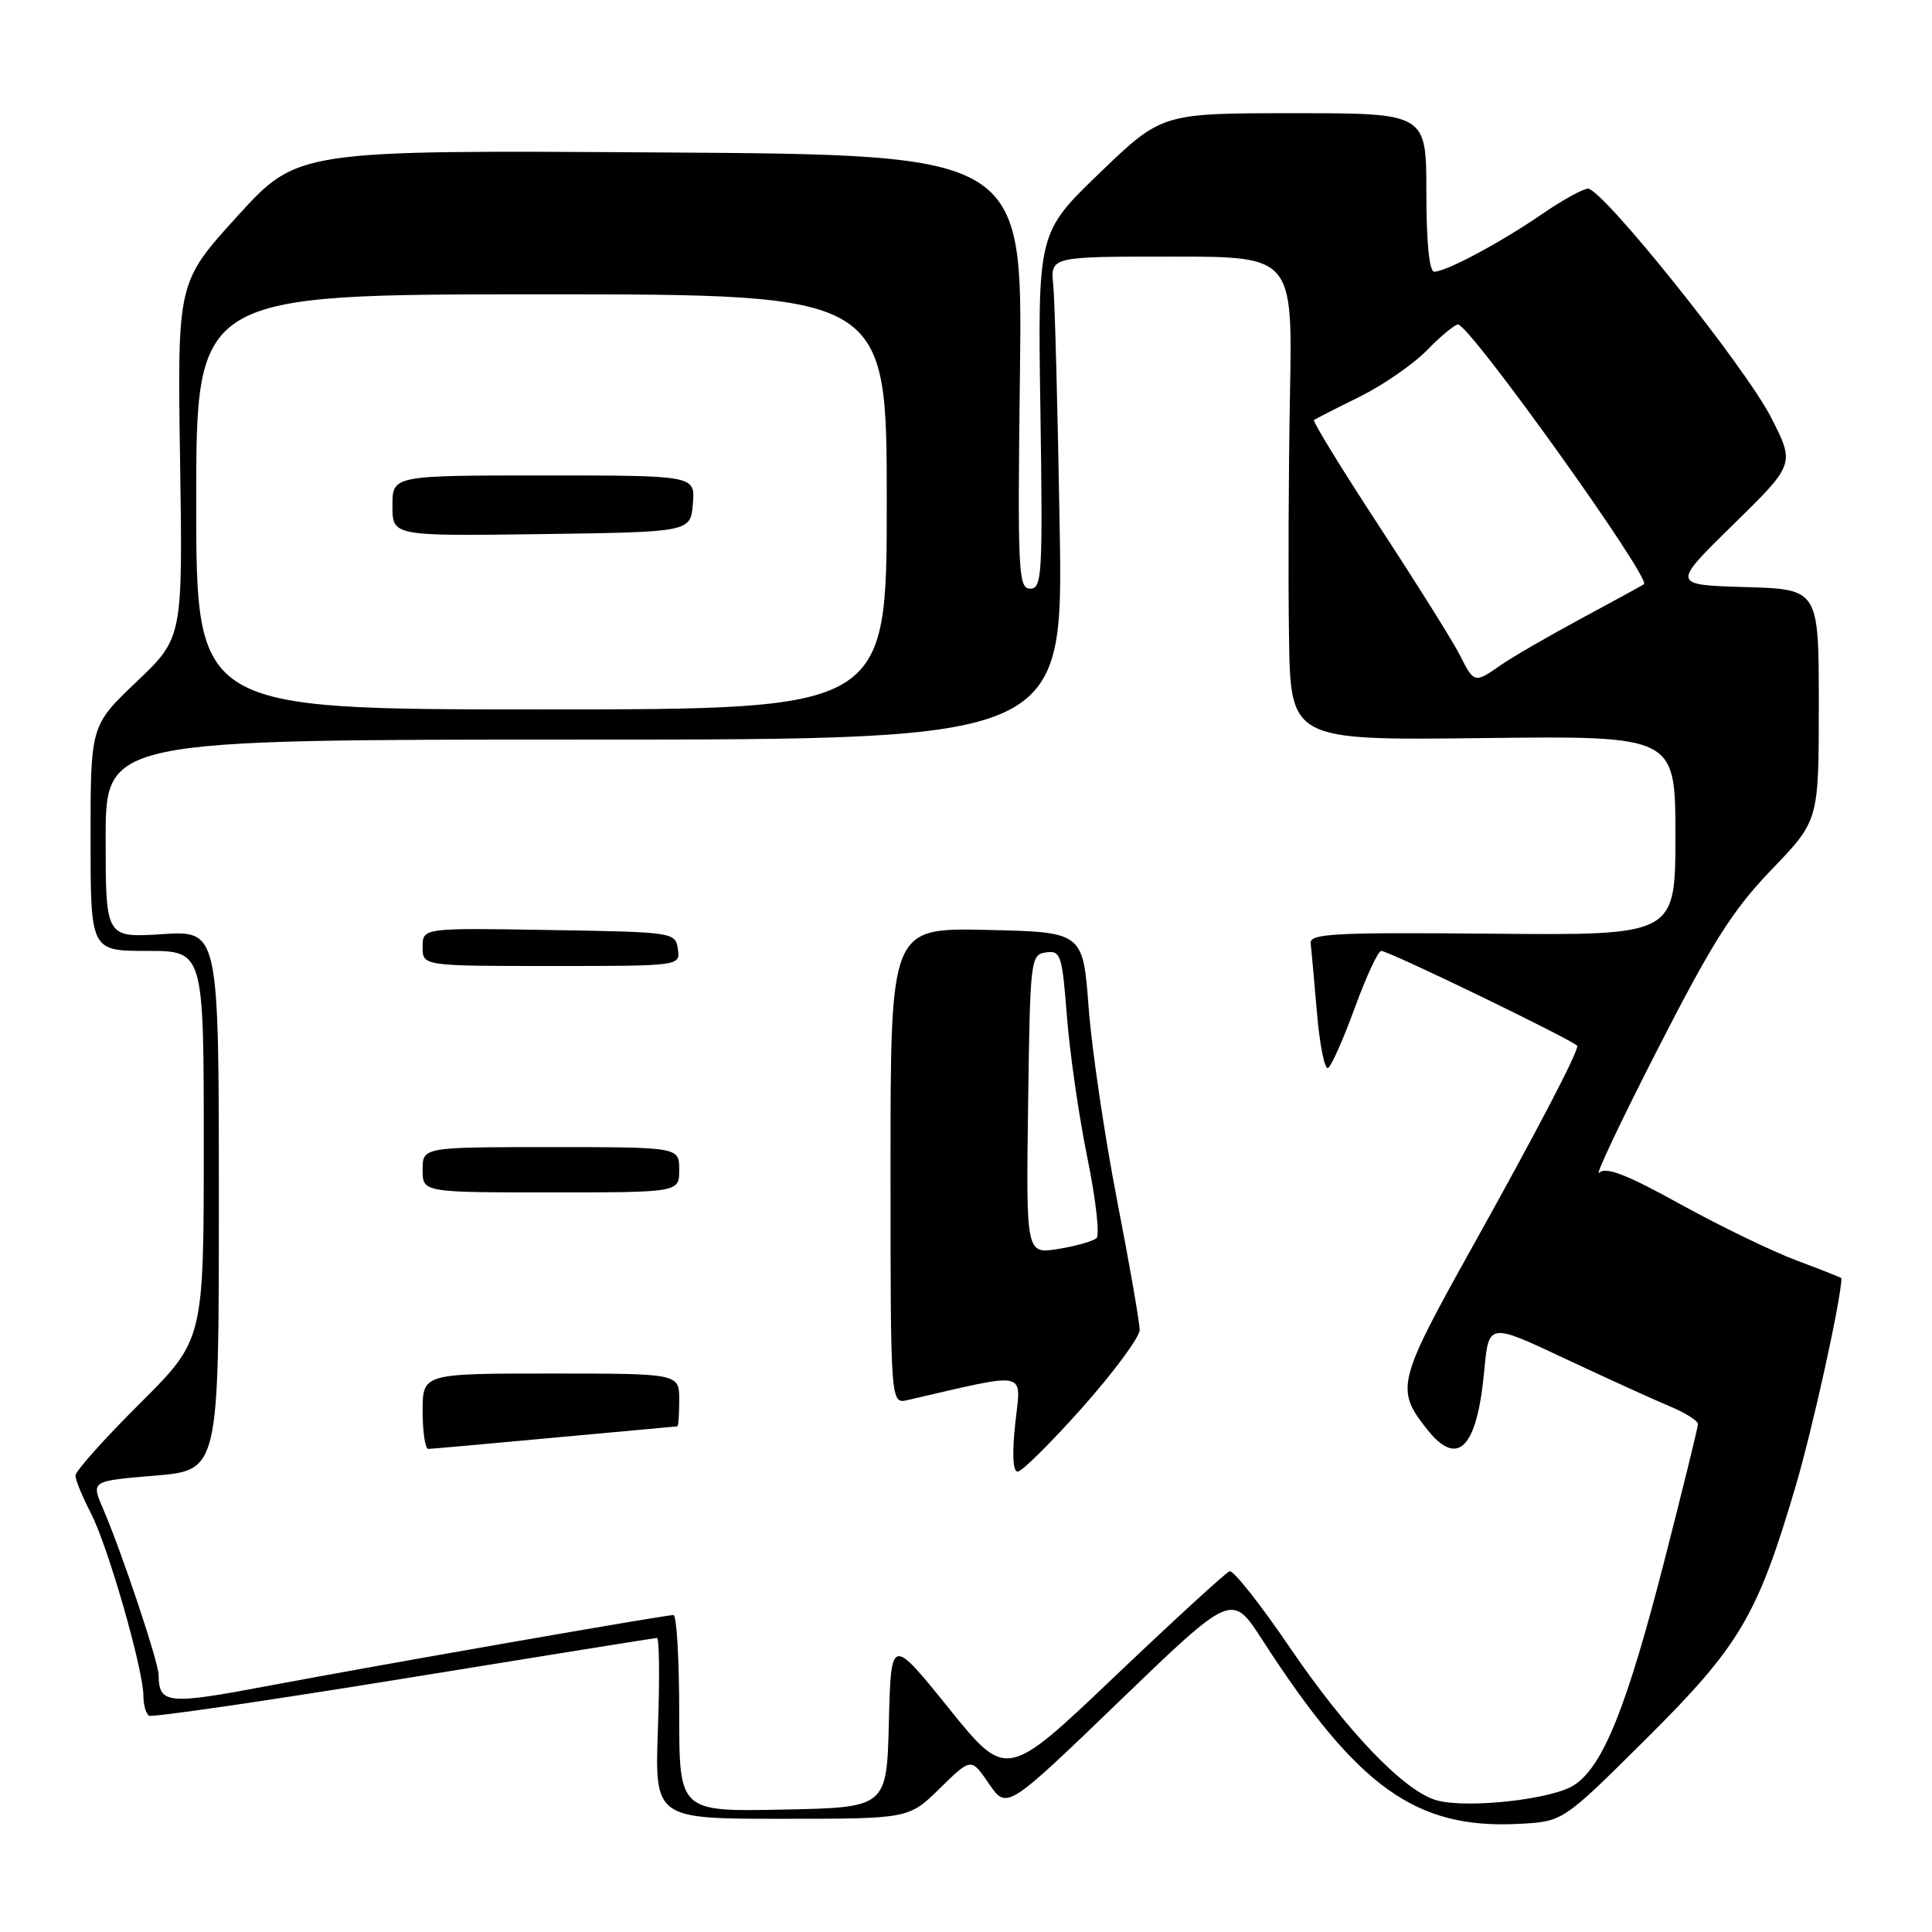 <?xml version="1.0" encoding="UTF-8" standalone="no"?>
<!DOCTYPE svg PUBLIC "-//W3C//DTD SVG 1.1//EN" "http://www.w3.org/Graphics/SVG/1.1/DTD/svg11.dtd" >
<svg xmlns="http://www.w3.org/2000/svg" xmlns:xlink="http://www.w3.org/1999/xlink" version="1.1" viewBox="0 0 256 256">
 <g >
 <path fill="currentColor"
d=" M 218.10 230.43 C 230.51 218.10 232.86 214.13 237.91 197.00 C 240.20 189.25 243.97 172.14 244.00 169.37 C 244.00 169.30 241.34 168.25 238.09 167.03 C 234.84 165.82 227.89 162.45 222.65 159.56 C 215.55 155.63 212.81 154.57 211.91 155.39 C 211.25 156.00 214.72 148.67 219.61 139.10 C 226.93 124.78 229.61 120.56 234.75 115.22 C 241.00 108.73 241.00 108.73 241.00 93.40 C 241.00 78.07 241.00 78.07 231.25 77.79 C 221.50 77.50 221.50 77.50 229.67 69.50 C 237.84 61.50 237.84 61.50 234.67 55.30 C 231.24 48.59 212.35 25.00 210.41 25.00 C 209.76 25.00 207.02 26.52 204.32 28.37 C 198.83 32.15 191.62 36.00 190.04 36.00 C 189.39 36.00 189.00 32.10 189.00 25.50 C 189.00 15.00 189.00 15.00 171.47 15.00 C 153.94 15.00 153.94 15.00 145.72 22.91 C 137.50 30.83 137.50 30.83 137.86 54.41 C 138.18 76.13 138.08 78.00 136.51 78.00 C 134.93 78.00 134.82 75.83 135.15 49.25 C 135.50 20.50 135.50 20.50 87.46 20.20 C 39.42 19.89 39.42 19.89 31.46 28.64 C 23.50 37.39 23.50 37.39 23.86 60.94 C 24.22 84.50 24.22 84.50 18.11 90.32 C 12.00 96.14 12.00 96.14 12.00 111.07 C 12.00 126.00 12.00 126.00 19.50 126.00 C 27.00 126.00 27.00 126.00 27.00 151.77 C 27.00 177.54 27.00 177.54 18.50 186.00 C 13.83 190.65 10.00 194.93 10.00 195.52 C 10.00 196.10 10.93 198.36 12.06 200.54 C 14.30 204.87 18.99 221.19 19.00 224.69 C 19.00 225.90 19.34 227.09 19.75 227.34 C 20.16 227.58 35.35 225.37 53.50 222.42 C 71.65 219.47 86.75 217.05 87.05 217.03 C 87.36 217.01 87.42 222.40 87.18 229.00 C 86.75 241.00 86.75 241.00 103.59 241.00 C 120.42 241.00 120.42 241.00 124.55 236.95 C 128.68 232.90 128.68 232.90 131.04 236.35 C 133.40 239.80 133.40 239.80 148.32 225.42 C 163.23 211.05 163.23 211.05 167.25 217.27 C 179.92 236.89 187.60 242.39 201.30 241.67 C 207.10 241.37 207.10 241.37 218.10 230.43 Z  M 90.00 227.03 C 90.00 219.86 89.66 214.00 89.24 214.00 C 88.08 214.00 50.15 220.63 35.51 223.39 C 22.17 225.91 21.05 225.80 21.02 221.94 C 21.00 220.22 16.12 205.62 13.64 199.87 C 12.07 196.23 12.07 196.23 20.53 195.53 C 29.00 194.82 29.00 194.82 29.00 159.06 C 29.00 123.30 29.00 123.30 21.50 123.78 C 14.00 124.26 14.00 124.26 14.00 111.13 C 14.00 98.00 14.00 98.00 77.45 98.00 C 140.89 98.00 140.89 98.00 140.41 69.75 C 140.15 54.21 139.77 39.81 139.56 37.75 C 139.19 34.00 139.19 34.00 155.23 34.00 C 171.27 34.00 171.27 34.00 170.93 52.25 C 170.74 62.29 170.68 76.71 170.80 84.30 C 171.00 98.10 171.00 98.10 196.50 97.80 C 222.00 97.50 222.00 97.50 222.00 110.72 C 222.00 123.94 222.00 123.94 197.75 123.72 C 176.70 123.53 173.52 123.70 173.67 125.00 C 173.77 125.83 174.14 129.99 174.51 134.26 C 174.87 138.52 175.54 141.79 175.98 141.51 C 176.43 141.24 178.03 137.63 179.53 133.50 C 181.04 129.38 182.60 126.00 183.02 126.00 C 184.05 126.00 209.00 138.10 209.00 138.60 C 209.00 139.63 203.63 149.91 195.09 165.23 C 185.14 183.08 184.90 184.06 189.05 189.34 C 193.15 194.55 195.71 191.96 196.67 181.63 C 197.26 175.26 197.26 175.26 207.38 180.03 C 212.95 182.64 219.19 185.49 221.25 186.34 C 223.31 187.20 224.99 188.26 224.99 188.70 C 224.98 189.14 222.98 197.29 220.54 206.80 C 215.57 226.18 212.42 234.03 208.59 236.53 C 205.75 238.40 194.73 239.65 190.50 238.59 C 186.25 237.52 178.60 229.60 170.92 218.32 C 167.02 212.58 163.42 208.03 162.93 208.20 C 162.44 208.36 155.58 214.65 147.69 222.16 C 133.35 235.81 133.35 235.81 125.71 226.34 C 118.07 216.87 118.07 216.87 117.78 228.19 C 117.50 239.50 117.50 239.50 103.75 239.78 C 90.00 240.06 90.00 240.06 90.00 227.03 Z  M 143.43 186.49 C 147.59 181.80 151.00 177.19 151.01 176.24 C 151.02 175.28 149.67 167.53 148.01 159.00 C 146.36 150.47 144.66 139.00 144.25 133.50 C 143.50 123.50 143.50 123.50 130.75 123.22 C 118.00 122.94 118.00 122.94 118.00 154.49 C 118.00 186.04 118.00 186.04 120.25 185.52 C 136.54 181.77 135.29 181.50 134.53 188.56 C 134.09 192.67 134.21 195.00 134.85 195.00 C 135.40 195.00 139.26 191.17 143.43 186.49 Z  M 73.50 190.49 C 82.30 189.68 89.61 189.01 89.75 189.00 C 89.89 189.00 90.00 187.43 90.00 185.50 C 90.00 182.00 90.00 182.00 73.00 182.00 C 56.00 182.00 56.00 182.00 56.00 187.00 C 56.00 189.75 56.34 191.99 56.75 191.99 C 57.16 191.98 64.70 191.31 73.50 190.49 Z  M 90.00 155.00 C 90.00 152.00 90.00 152.00 73.00 152.00 C 56.00 152.00 56.00 152.00 56.00 155.00 C 56.00 158.00 56.00 158.00 73.00 158.00 C 90.00 158.00 90.00 158.00 90.00 155.00 Z  M 89.82 125.75 C 89.50 123.53 89.26 123.50 72.75 123.23 C 56.00 122.95 56.00 122.95 56.00 125.48 C 56.00 128.00 56.00 128.00 73.07 128.00 C 90.14 128.00 90.14 128.00 89.82 125.75 Z  M 26.00 66.50 C 26.00 39.00 26.00 39.00 71.75 39.00 C 117.50 39.00 117.50 39.00 117.50 66.50 C 117.50 94.00 117.50 94.00 71.75 94.00 C 26.00 94.00 26.00 94.00 26.00 66.50 Z  M 91.81 66.75 C 92.12 63.00 92.12 63.00 72.06 63.00 C 52.00 63.00 52.00 63.00 52.00 67.02 C 52.00 71.04 52.00 71.04 71.75 70.77 C 91.50 70.50 91.50 70.50 91.81 66.75 Z  M 193.41 86.75 C 192.50 84.96 187.70 77.30 182.74 69.72 C 177.78 62.14 173.90 55.81 174.11 55.65 C 174.33 55.50 177.05 54.10 180.18 52.56 C 183.30 51.01 187.32 48.23 189.12 46.37 C 190.92 44.52 192.76 43.00 193.20 43.00 C 194.74 43.00 218.84 76.67 217.83 77.41 C 217.65 77.55 213.90 79.60 209.50 81.97 C 205.10 84.34 200.31 87.11 198.85 88.14 C 195.38 90.57 195.33 90.55 193.41 86.75 Z  M 136.23 146.34 C 136.49 127.05 136.56 126.49 138.60 126.20 C 140.55 125.92 140.74 126.51 141.37 134.65 C 141.74 139.46 142.95 147.87 144.07 153.35 C 145.19 158.82 145.74 163.64 145.30 164.05 C 144.86 164.46 142.58 165.11 140.23 165.49 C 135.96 166.18 135.96 166.18 136.23 146.34 Z "/>
</g>
</svg>